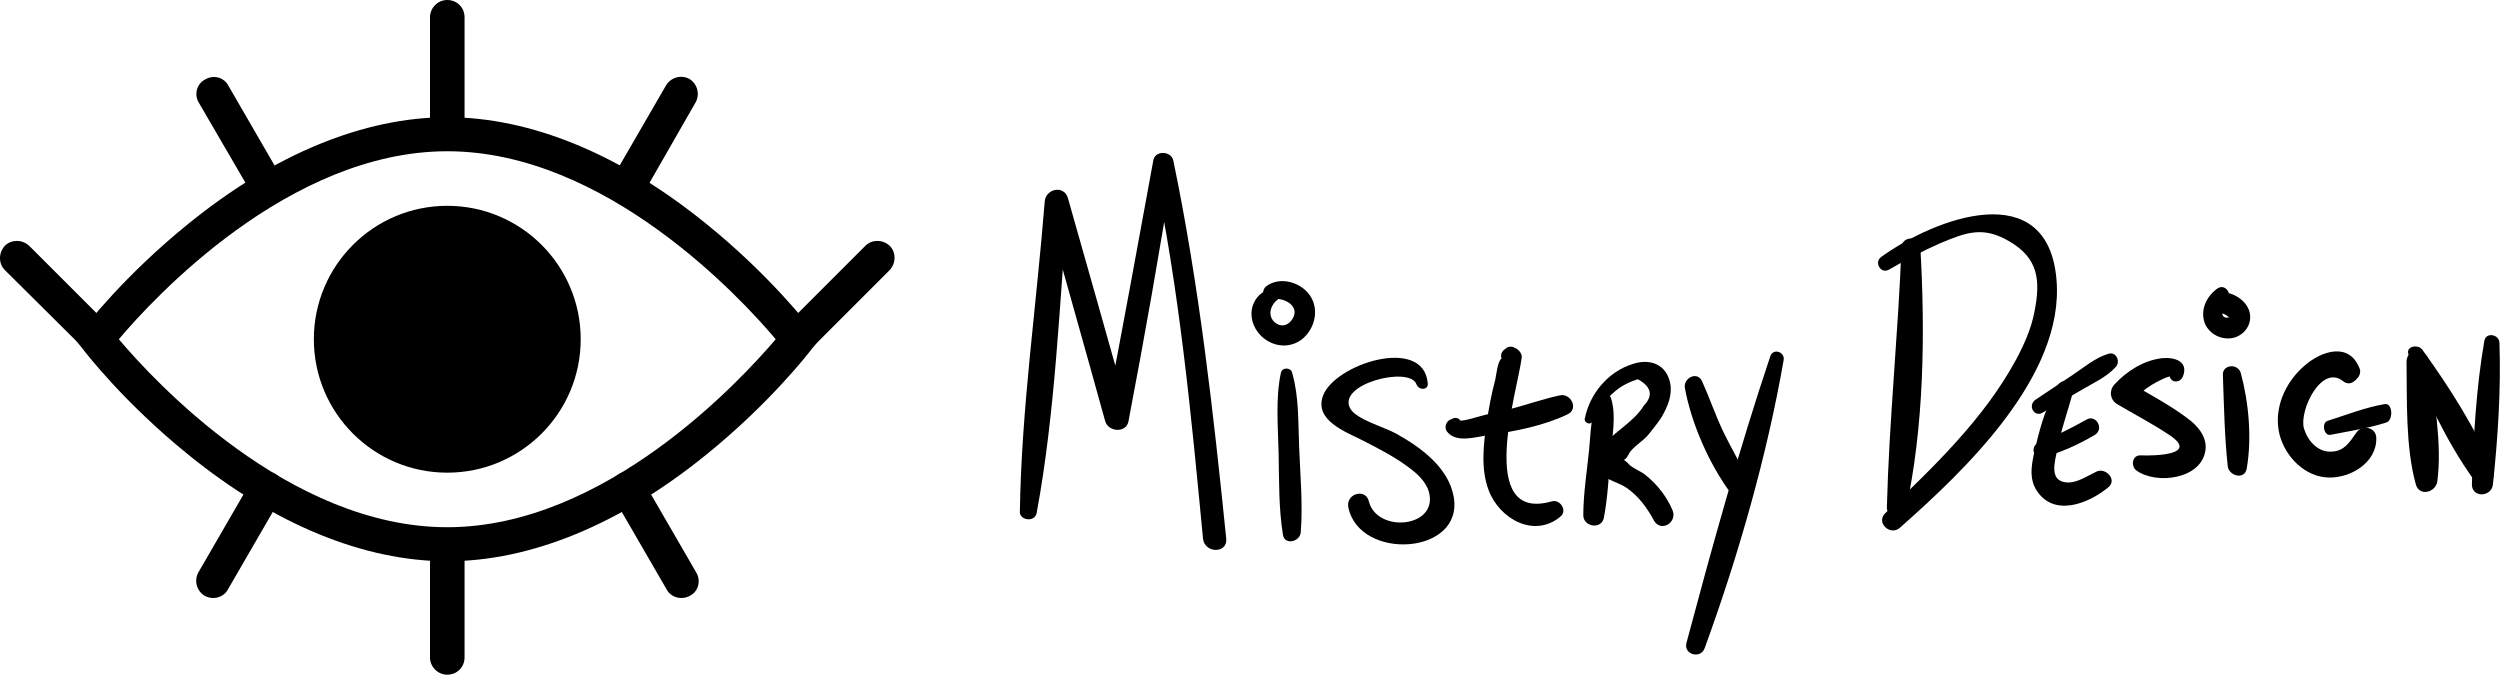 <?xml version="1.0" encoding="utf-8"?>
<!-- Generator: Adobe Illustrator 21.1.0, SVG Export Plug-In . SVG Version: 6.00 Build 0)  -->
<svg version="1.1" id="Layer_1" xmlns="http://www.w3.org/2000/svg" xmlns:xlink="http://www.w3.org/1999/xlink" x="0px" y="0px"
	 viewBox="0 0 462.8 124.9" style="enable-background:new 0 0 462.8 124.9;" xml:space="preserve">
<g>
	<g>
		<path d="M82.8,103.9c-15.4,0-32-6.8-47.9-19.7C23,74.6,15.7,65.1,15.4,64.7l-1.5-1.9l1.5-1.9c0.3-0.4,7.6-9.9,19.5-19.5
			c15.9-12.9,32.5-19.7,47.9-19.7c15.4,0,32,6.8,47.9,19.7c11.9,9.6,19.2,19.1,19.5,19.5l1.5,1.9l-1.5,1.9
			c-0.3,0.4-7.6,9.9-19.5,19.5C114.8,97.1,98.2,103.9,82.8,103.9z M22,62.8c6.4,7.6,31.5,34.8,60.8,34.8s54.4-27.3,60.8-34.8
			c-6.4-7.6-31.5-34.8-60.8-34.8S28.4,55.2,22,62.8z"/>
	</g>
	<g>
		<circle cx="82.8" cy="62.8" r="24.7"/>
	</g>
	<g>
		<path d="M17.1,64.8c-0.8,0-1.6-0.3-2.2-0.9L0.9,50c-1.2-1.2-1.2-3.2,0-4.5c1.2-1.2,3.2-1.2,4.5,0l13.9,13.9c1.2,1.2,1.2,3.2,0,4.5
			C18.7,64.5,17.9,64.8,17.1,64.8z"/>
	</g>
	<g>
		<path d="M49.4,37.6c-1.1,0-2.2-0.6-2.7-1.6L36.8,19c-0.9-1.5-0.4-3.5,1.2-4.3c1.5-0.9,3.5-0.4,4.3,1.2l9.9,17.1
			c0.9,1.5,0.4,3.5-1.2,4.3C50.5,37.5,49.9,37.6,49.4,37.6z"/>
	</g>
	<g>
		<path d="M148.5,64.8c-0.8,0-1.6-0.3-2.2-0.9c-1.2-1.2-1.2-3.2,0-4.5l13.9-13.9c1.2-1.2,3.2-1.2,4.5,0c1.2,1.2,1.2,3.2,0,4.5
			l-13.9,13.9C150.1,64.5,149.3,64.8,148.5,64.8z"/>
	</g>
	<g>
		<path d="M116.2,37.6c-0.5,0-1.1-0.1-1.6-0.4c-1.5-0.9-2-2.8-1.2-4.3l9.9-17.1c0.9-1.5,2.8-2,4.3-1.2c1.5,0.9,2,2.8,1.2,4.3L119,36
			C118.4,37,117.3,37.6,116.2,37.6z"/>
	</g>
	<g>
		<path d="M82.8,26c-1.7,0-3.2-1.4-3.2-3.2V3.2c0-1.7,1.4-3.2,3.2-3.2C84.6,0,86,1.4,86,3.2v19.7C86,24.6,84.6,26,82.8,26z"/>
	</g>
	<g>
		<path d="M39.5,110.7c-0.5,0-1.1-0.1-1.6-0.4c-1.5-0.9-2-2.8-1.2-4.3l9.9-17.1c0.9-1.5,2.8-2,4.3-1.2c1.5,0.9,2,2.8,1.2,4.3
			l-9.9,17.1C41.7,110.1,40.6,110.7,39.5,110.7z"/>
	</g>
	<g>
		<path d="M126.1,110.7c-1.1,0-2.2-0.6-2.7-1.6l-9.9-17.1c-0.9-1.5-0.4-3.5,1.2-4.3c1.5-0.9,3.5-0.4,4.3,1.2l9.9,17.1
			c0.9,1.5,0.4,3.5-1.2,4.3C127.2,110.6,126.6,110.7,126.1,110.7z"/>
	</g>
	<g>
		<path d="M82.8,124.9c-1.7,0-3.2-1.4-3.2-3.2V102c0-1.7,1.4-3.2,3.2-3.2c1.7,0,3.2,1.4,3.2,3.2v19.7
			C86,123.5,84.6,124.9,82.8,124.9z"/>
	</g>
</g>
<g>
	<g>
		<path d="M237.1,69.1c-1,4.8-0.5,10-0.4,14.9c0.1,5,0,10.1,0.8,15c0.3,2,3.2,1.3,3.3-0.5c0.4-5.2-0.1-10.5-0.3-15.7
			c-0.2-4.6,0-9.3-1.3-13.8C239,68,237.3,67.9,237.1,69.1L237.1,69.1z"/>
	</g>
	<g>
		<path d="M235.7,53.2c-1.6,0.6-2.9,1.3-3.6,2.9c-0.7,1.5-0.5,3.3,0.3,4.7c1.7,3,5.6,4.2,8.5,2.1c2.5-1.9,3.4-5.6,1.6-8.2
			c-1.7-2.5-5.6-3.6-8.1-1.7c-1.1,0.9-0.5,2.8,1,2.4c2.3-0.5,5.7,1.4,3.6,4c-0.9,1.1-2.2,1.1-3.2,0.1c-1.2-1.3-0.5-3.2,0.8-4.1
			C237.7,54.7,237.1,52.7,235.7,53.2L235.7,53.2z"/>
	</g>
	<g>
		<path d="M264.3,70.9c-0.8-8.8-17.3-3.5-19.4,2.4c-1.6,4.5,4.1,6.6,7.3,8.2c2.7,1.4,5.5,2.8,8,4.6c1.7,1.2,3.7,2.8,4.3,4.9
			c1.9,6.7-9.6,7.8-11.1,1.8c-0.6-2.5-4.3-1.4-3.8,1.1c2,10,21.5,8.9,19.5-2c-1-5.4-6.1-9.1-10.6-11.6c-2.1-1.2-7.3-2.6-8.5-4.6
			c-2.7-4.6,10.9-8,12.2-4.6C262.6,72.3,264.5,72.3,264.3,70.9L264.3,70.9z"/>
	</g>
	<g>
		<path d="M280,66.8c0.1-0.1,0.1-0.2,0.2-0.3c-0.6,0.1-1.1,0.3-1.7,0.4c-0.9-0.6,0.1-1.3-0.6-0.5c-0.7,0.7-0.9,3-1.1,3.9
			c-0.7,2.6-1.2,5.3-1.6,8c-0.6,4.1-1.1,8.6,0.4,12.5c2,5.3,8.5,8.9,13.3,4.8c1.3-1.1-0.1-3.2-1.6-2.8c-14.2,4.1-6.3-20.7-5.6-26.6
			c0.1-0.6-0.4-1.3-0.9-1.6c-0.1-0.1-0.2-0.1-0.4-0.2c-0.4-0.3-1.1-0.3-1.5,0c-0.1,0.1-0.2,0.2-0.4,0.3c-0.4,0.3-0.7,0.8-0.6,1.4
			c0,0.1,0.1,0.2,0.1,0.3C278.4,67.5,279.5,67.5,280,66.8L280,66.8z"/>
	</g>
	<g>
		<path d="M270.4,77.9c-0.1-0.1-0.1-0.1-0.2-0.2c-0.2-0.3-0.7-0.4-1.1-0.3c-0.1,0.1-0.3,0.1-0.4,0.2c-0.9,0.2-1.4,1.4-0.9,2.2
			c1.7,2.4,5.6,1,8.1,0.7c4.8-0.7,9.9-1.7,14.3-3.8c2.1-1,0.6-4-1.5-3.5c-3.2,0.7-6.3,1.8-9.4,2.6c-1.5,0.4-2.9,0.7-4.4,1
			c-0.9,0.2-4.4,1.4-5.1,1c0.1,0.6,0.2,1.2,0.2,1.8c-0.2,0-0.4,0.1-0.6,0.1C270.4,80,271.1,78.6,270.4,77.9L270.4,77.9z"/>
	</g>
	<g>
		<path d="M296.1,73.4c-1.6,2.9-1.6,6.4-1.9,9.6c-0.4,4.1-1.1,8.3-1.1,12.4c0,2.1,3.3,2.7,3.8,0.5c0.7-3.7,0.9-7.5,1.2-11.3
			c0.3-3.6,1.2-7.6,0.1-11C297.8,72.8,296.6,72.6,296.1,73.4L296.1,73.4z"/>
	</g>
	<g>
		<path d="M294.9,77.9c1.1-2,2.2-3.9,4-5.4c1.3-1.1,2.7-1.8,4.3-2.3c2.5,1.4,2.9,3,1.1,4.9c-2.1,3.4-6.2,5.1-8.2,8.3
			c-1,1.6-0.8,3.2,0.6,4.5c1.1,1.1,3.1,1.5,4.4,2.4c2.3,1.6,3.8,3.7,5.1,6.1c1.3,2.2,4.4,0.3,3.4-2c-1.1-2.5-2.7-4.6-4.9-6.4
			c-0.8-0.7-2.2-1.2-3-1.9c-1.6-1.8-1.2-0.1-0.2-2c0.6-1.3,2.8-2.5,3.7-3.7c0.8-1,1.7-2.1,2.4-3.2c1.1-1.9,2-4,1.6-6.2
			c-0.7-3.6-3.8-4.7-7-3.6c-4.5,1.4-7.9,5.5-8.8,10C293.1,78.2,294.4,78.9,294.9,77.9L294.9,77.9z"/>
	</g>
	<g>
		<path d="M311.9,71.8c1.2,6.6,4.5,14.1,8.5,19.5c1.5,2.1,4.7,0.3,3.5-2c-1.5-3.1-3.3-6.1-4.8-9.2c-1.5-3.1-2.6-6.4-4-9.5
			C314.2,68.6,311.6,70,311.9,71.8L311.9,71.8z"/>
	</g>
	<g>
		<path d="M327.7,66c-5.8,17.3-10.8,35.4-15.5,53c-0.6,2.2,2.7,3.1,3.4,0.9c6.2-17,11.5-35.5,14.6-53.3
			C330.4,65.1,328.2,64.4,327.7,66L327.7,66z"/>
	</g>
	<g>
		<path d="M352,45.8c-0.6,16-2.3,32.1-2.7,48.1c-0.1,2,3,2.4,3.5,0.5c3.4-15.4,3.6-32.8,2.7-48.5C355.4,43.6,352.1,43.6,352,45.8
			L352,45.8z"/>
	</g>
	<g>
		<path d="M349.7,49.9c3-1.7,6.1-3.4,9.3-4.8c5-2.1,8.1-3.3,13-0.4c5.3,3.1,5.8,7.1,4.6,13.1c-0.6,3.1-1.9,6-3.4,8.8
			c-5.9,10.9-15.3,19.9-24.2,28.4c-1.8,1.7,0.9,4.3,2.7,2.7c12-10.6,30.5-28.1,29-45.9c-1.6-19.3-22.4-11.5-32.5-4.2
			C346.9,48.6,348.2,50.8,349.7,49.9L349.7,49.9z"/>
	</g>
	<g>
		<path d="M382.5,74.1c0.2-0.2,0.4-0.5,0.6-0.7c-0.7-0.7-1.4-1.4-2.1-2.1c-2,3.4-3.2,7.2-4.1,11.1c-0.6,2.6-1.5,5.7,0,8.2
			c3.2,5.3,9.8,2.6,13.4-0.4c1.7-1.4-0.5-3.7-2.2-2.9c-1.7,0.8-3.7,2.2-5.6,2c-3.2-0.3-2.1-3.8-1.7-5.9c0.7-3.7,2-7.3,3-11
			c0.5-1.8-1.8-2.5-2.8-1.2c-0.6,0.8-0.6,0.8-0.8,1.8C379.9,74.5,381.7,75.4,382.5,74.1L382.5,74.1z"/>
	</g>
	<g>
		<path d="M378.1,76.4c2.4-1.4,4.8-2.8,7.2-4.2c2.2-1.3,4.7-2.4,6.4-4.3c0.9-1,0-2.9-1.4-2.4c-2.4,0.7-4.5,2.5-6.6,3.9
			c-2.3,1.5-4.6,3.1-6.9,4.6C375.3,75.1,376.6,77.3,378.1,76.4L378.1,76.4z"/>
	</g>
	<g>
		<path d="M378.2,84.7c3.4-1,6.6-2.4,9.6-4.2c1.8-1.1,0.2-3.9-1.6-2.8c-2.8,1.6-5.7,3-8.7,4.2C375.7,82.5,376.4,85.2,378.2,84.7
			L378.2,84.7z"/>
	</g>
	<g>
		<path d="M404.1,69.7c1.1-2.8-1.5-3.6-3.8-3.4c-3.5,0.4-6.6,2.4-8.9,4.9c-1,1.1-0.8,2.8,0.5,3.6c3.2,1.9,6.7,3.7,9.8,5.8
			c5.3,3.6-2.7,3.8-5.4,3.7c-1.6-0.1-1.9,2-0.8,2.8c3.7,2.7,12.3,1.6,12.8-4c0.2-2.4-1.6-4.4-3.4-5.7c-3.3-2.5-7.2-4.5-10.7-6.6
			c0.2,1.2,0.3,2.4,0.5,3.6c1.1-1.3,2.2-2.3,3.7-3.2c0.5-0.3,3.3-1.9,3.9-1.5c-0.2-0.4-0.5-0.9-0.7-1.3c0,0.2,0,0.5,0,0.7
			C401.5,70.9,403.5,71.1,404.1,69.7L404.1,69.7z"/>
	</g>
	<g>
		<path d="M411.5,69.4c0.2,5.6,0.3,11.4,0.9,16.9c0.2,1.8,3.1,2.6,3.5,0.5c1-5.6,0.4-12.3-1.1-17.8
			C414.2,67.2,411.4,67.5,411.5,69.4L411.5,69.4z"/>
	</g>
	<g>
		<path d="M410.5,53.4c-2,1.4-3.2,3.9-2.4,6.3c0.8,2.2,3.3,3.4,5.5,2.8c2.4-0.7,3.7-3.3,2.5-5.6c-1.1-2.1-4.3-3.5-6.5-2.5
			c-1.5,0.7-0.9,2.9,0.4,3.4c0.5,0.2,1.1,0.1,1.6,0.3c0.4,0.1,0.7,0.4,1,0.6c0.1,0,0.2,0.1,0,0.2c0.3-0.3-0.1-0.1-0.3-0.1
			c-0.3,0-0.7,0-0.9-0.6c-0.3-0.9,0.2-1.9,0.8-2.5C413.4,54.6,412,52.4,410.5,53.4L410.5,53.4z"/>
	</g>
	<g>
		<path d="M435.9,70.5c0.1-0.1,0.3-0.2,0.4-0.4c0.5-0.4,0.8-1.3,0.5-1.9c-1.9-4.9-7-3.3-10.2-0.5c-3.6,3.1-5.8,8-4.6,12.8
			c1.1,4.1,4.7,7.8,9.1,7.9c4.1,0.1,8.9-2.8,8.8-7.3c0-2-2.6-2.6-3.7-1c-1.2,1.7-2.2,3.4-4.5,3.5c-2.6,0.2-4.5-2-5.2-4.3
			c-0.9-3.4,3.3-12,7.3-8.7C434.5,71.1,435.2,71.1,435.9,70.5L435.9,70.5z"/>
	</g>
	<g>
		<path d="M431.4,80.5c3.5-0.7,7-1.2,10.4-2.3c1.3-0.5,1.1-3.6-0.3-3.4c-3.6,0.6-7.1,2-10.6,3.1C429.7,78.3,430.2,80.7,431.4,80.5
			L431.4,80.5z"/>
	</g>
	<g>
		<path d="M445.5,67c0.1,7.2-0.2,15.7,1.7,22.6c0.6,2.4,3.7,1.6,4-0.5c0.9-6.9-0.6-15.2-1.5-22.1C449.3,64.4,445.5,64.2,445.5,67
			L445.5,67z"/>
	</g>
	<g>
		<path d="M445.9,65.7c3.1,7.7,7.1,16.2,11.9,22.9c1.2,1.7,4.6,0.7,3.7-1.5c-3.1-7.7-8.2-15.6-13.1-22.4
			C447.5,63.6,445.2,64.2,445.9,65.7L445.9,65.7z"/>
	</g>
	<g>
		<path d="M459.9,63.1c-1.5,8.6-2,17.7-2.3,26.5c-0.1,2.6,3.7,2.5,3.9,0c0.9-8.5,1.5-17.5,1.2-26.1
			C462.7,61.9,460.2,61.4,459.9,63.1L459.9,63.1z"/>
	</g>
	<g>
		<path d="M191.9,95c3.5-18.9,4.2-38.6,5.8-57.7c-1.4,0.2-2.9,0.4-4.3,0.6c3.7,13.4,7.5,26.7,11.2,40.1c0.6,2,3.9,2.2,4.3,0
			c3-15.7,5.8-31.5,8.3-47.3c-1.2,0-2.5,0-3.7,0c4.8,22.7,7,45.9,9.2,69c0.3,2.8,4.6,2.8,4.3,0c-2.4-23.5-5-46.9-9.8-70
			c-0.4-1.8-3.4-1.9-3.7,0c-2.9,15.7-5.7,31.4-8.8,47.1c1.4,0,2.9,0,4.3,0c-3.7-13.4-7.5-26.7-11.3-40.1c-0.7-2.5-4.1-1.8-4.3,0.6
			c-1.5,19-4.3,38.2-4.6,57.3C188.6,96.3,191.5,96.8,191.9,95L191.9,95z"/>
	</g>
</g>
</svg>

